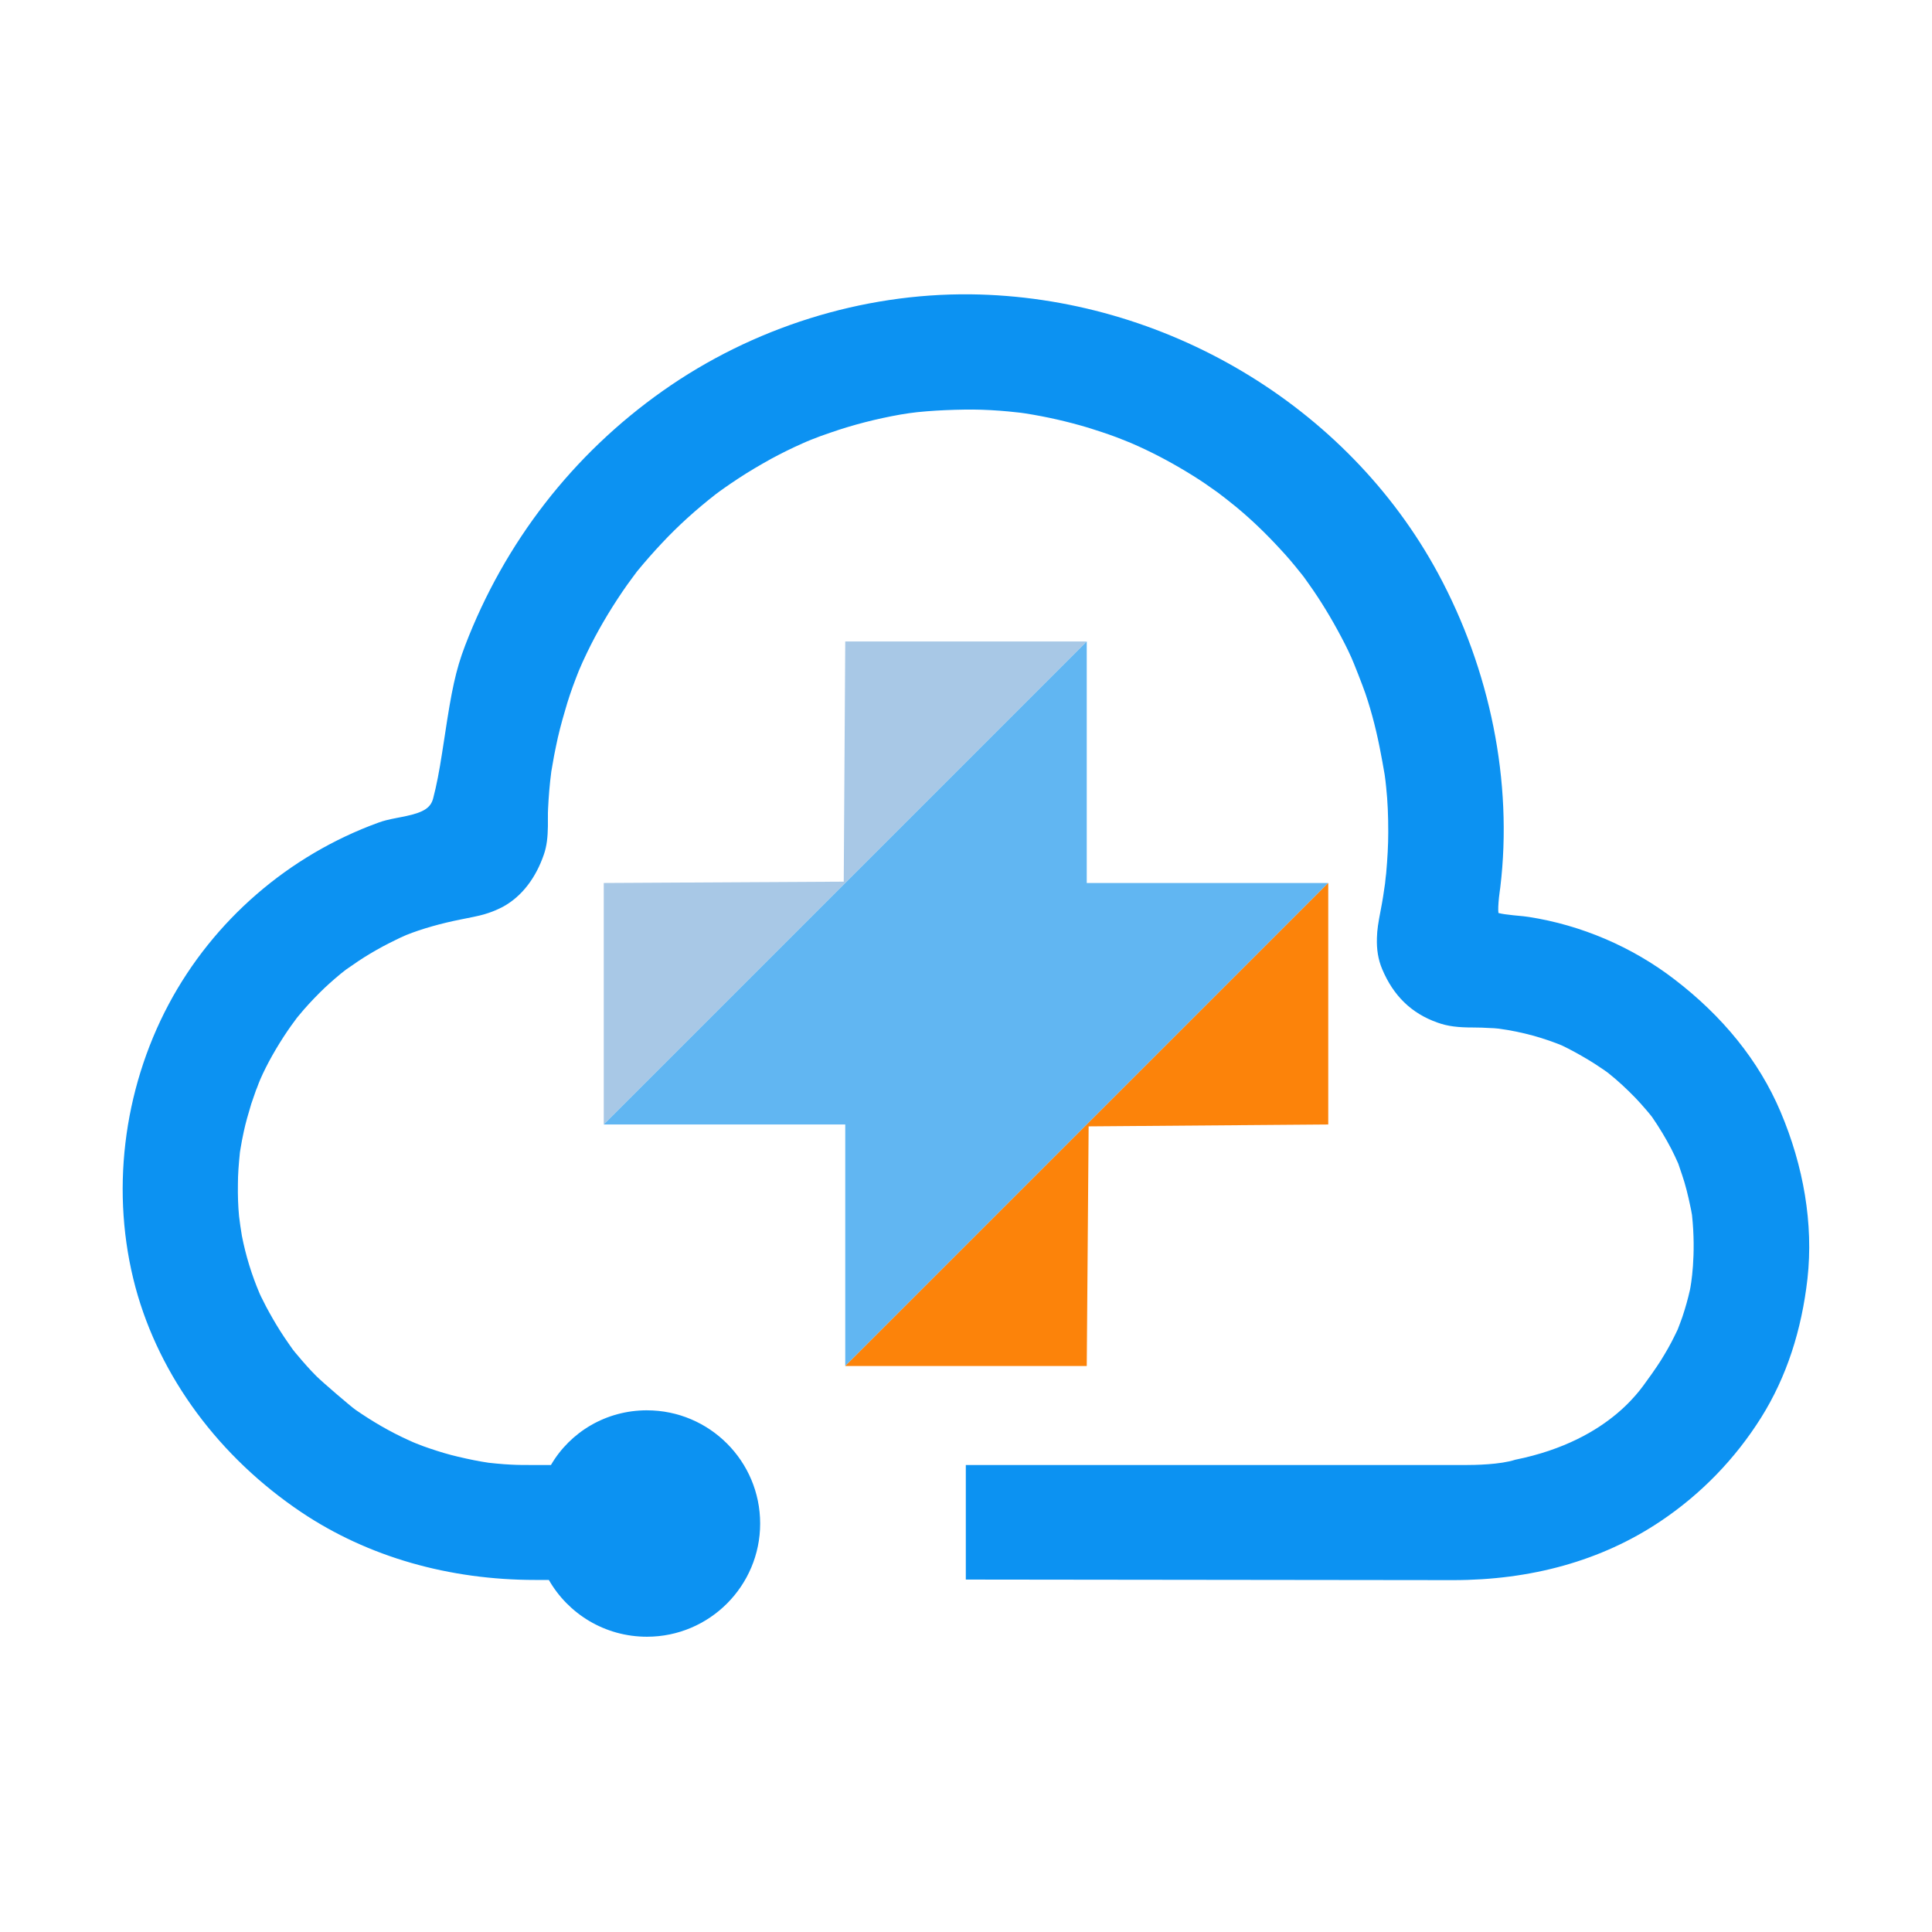 <?xml version="1.0" standalone="no"?><!DOCTYPE svg PUBLIC "-//W3C//DTD SVG 1.1//EN" "http://www.w3.org/Graphics/SVG/1.1/DTD/svg11.dtd"><svg t="1711440932676" class="icon" viewBox="0 0 1024 1024" version="1.1" xmlns="http://www.w3.org/2000/svg" p-id="36706" xmlns:xlink="http://www.w3.org/1999/xlink" width="300" height="300"><path d="M342.9 747.5c33.1 0 60 26.9 60 60s-26.9 60-60 60c-22.3 0-41.7-12.1-52-30.1h-7.2c-45.5 0-88.5-12.1-124-35.9-43.3-29.1-75-71.5-87.9-119.2-13.3-49.6-6.8-104.1 17.6-150 23.7-44.5 63.6-79 111.2-96.3 2.7-1 5.2-1.6 9.8-2.5 3.5-0.7 4.3-0.8 5-1 9.1-2 12.9-4.3 14.2-9.4 1.8-6.9 3.2-14.2 4.7-23.9 0.4-2.5 0.7-4.3 1.4-9 3.6-24 5.8-34.9 10.8-48 21-54.8 57.1-101.4 104.9-135.1 47.5-33.5 105.4-51.7 163-51.1 102.4 1.2 199.6 58.7 247.8 147.9 27.6 51.1 39.7 110.5 33 166.3-0.1 0.5-0.1 1.1-0.3 2.2-0.2 1.4-0.3 2.3-0.4 3.2-0.4 3.9-0.5 6.6-0.3 8.3 1.9 0.5 4.1 0.8 7.8 1.2 5 0.5 6.6 0.6 8.3 0.9 27.7 4.3 54.7 15.8 77.1 33 25.5 19.5 44.8 43.1 56.3 70.2 12.3 29 17.5 59.6 14.3 88.5-3.1 27.4-11.1 52.2-24.6 73.7-13.7 21.8-31.8 40.5-53.3 54.9-31.3 21-68.7 31.2-109.9 31.2-170.4-0.2-256.5-0.3-258.3-0.3v-60.7h264.6c5.2 0 18.6-0.2 26.6-2.8 52-10.5 68.3-40.4 71-43.6 1-1.4 1.5-2 2-2.8 1.6-2.3 2.9-4.2 4.1-6.1 2.8-4.5 5.2-8.7 7.2-12.8 0.6-1.2 1.1-2.2 1.8-3.7 1-2.6 1.8-4.7 2.5-6.7 1.7-5.1 3-9.8 4-14.3 0.5-2.2 3.4-18.4 1.1-39.7-0.4-2.1-0.5-3.1-0.8-4.2-1.3-6.3-2.7-12-4.5-17.2-0.7-2-1.3-3.9-2-5.9-1.4-3.1-2.5-5.5-3.7-7.8-3-5.7-6-10.8-10.2-16.9-1.3-1.6-1.9-2.4-2.7-3.3-2.3-2.7-4.2-4.8-6.1-6.8-4.6-4.7-8.8-8.7-14.3-13.1-1.7-1.2-2.4-1.8-3.4-2.4-2.8-1.9-5.1-3.4-7.3-4.7-5-3-10-5.7-14-7.6-0.9-0.4-1.7-0.7-2.5-1-2.1-0.8-3-1.1-4.1-1.5-3.2-1.1-5.8-1.9-8.3-2.6-6.3-1.7-11.9-2.9-18.6-3.8-2.1-0.2-3.1-0.3-4.3-0.3-3.3-0.2-6.3-0.3-9.1-0.3-8 0-13.5-0.6-19-2.6-13.9-4.9-23.4-14.3-29.3-28.3-2.2-5.2-3-10.6-2.8-16.6 0.1-4.3 0.7-8 2-14.7 1-5.1 1.6-9.1 2.3-14.1 0.3-2.8 0.4-4 0.6-5.4 0.7-7.9 1.1-15.1 1.1-21.9 0-8.6-0.3-16.3-1.1-23.7-0.3-2.7-0.4-4.1-0.8-6.7-0.3-1.9-0.6-3.6-1.2-6.8-0.4-2-0.5-2.8-0.7-3.7-2.1-11.4-4.8-22.2-8.3-32.5-1.5-4.4-6.5-17.1-7.5-19.2-1.1-2.4-2.2-4.8-3.4-7.1-5.1-10-10.6-19.4-16.6-28.2-1.4-2.1-2.7-3.8-5-7.1-0.8-1-1.5-2-2.3-2.9-3.5-4.4-6.8-8.3-10.2-11.9-7.6-8.3-15.4-15.8-23.5-22.5-2-1.7-8.3-6.6-9.8-7.7-4.6-3.3-8.8-6.2-13-8.8-9.6-6-19.2-11.2-28.9-15.6-2-0.9-3.3-1.5-4.3-1.9-2.8-1.1-5.1-2-7.3-2.9-5.4-2-10.3-3.6-15.1-5.1-11.1-3.3-22-5.8-33.5-7.6-2-0.3-2.9-0.4-3.9-0.5-3.7-0.4-6.6-0.7-9.4-0.9-6.7-0.5-12.9-0.7-18.7-0.6-7.2 0.1-13.8 0.4-20.1 0.9-3.8 0.3-6.5 0.6-9.3 1-2.4 0.4-3.4 0.5-4.5 0.7-13 2.3-25.4 5.5-37.2 9.6-3.9 1.3-7.1 2.5-10.1 3.7-1.7 0.7-3 1.2-4.5 1.9-6.1 2.7-11.5 5.4-16.7 8.2-6.3 3.5-12.1 6.9-17.4 10.4-3.1 2-5.5 3.7-7.8 5.3-0.7 0.5-3.4 2.4-4.4 3.2-10.5 8.2-20 16.8-28.5 25.9-4.7 5-8.9 9.8-13.1 14.9-1.3 1.7-1.9 2.5-2.6 3.5-2.1 2.8-3.7 5.1-5.2 7.3-7.2 10.6-13.5 21.4-18.7 32.2-1.8 3.7-3.1 6.6-4.4 9.7-0.5 1.4-1.1 2.7-1.6 4.1-2.3 6-4.2 11.6-5.7 17-2 6.7-3.6 12.9-4.8 18.9-0.7 3.5-1.3 6.2-1.7 8.9-0.3 1.6-0.5 3-0.8 4.6-0.9 6.9-1.4 13.3-1.7 19.5-0.1 1.4-0.1 2.6-0.1 5.5v3.9c-0.1 6-0.6 10.5-2.1 14.9-4.2 12.3-11.5 22.2-21.7 27.8-2.5 1.3-5 2.4-7.7 3.3-3.2 1.1-6 1.7-11 2.7l-3.5 0.7c-10.6 2.1-20.9 5-29.1 8.3-1.9 0.8-3.8 1.7-5.6 2.6-2.7 1.3-4.8 2.4-6.7 3.4-4.8 2.6-9 5.1-12.9 7.7-2.5 1.7-4.8 3.3-6.7 4.6-1.4 1.1-2 1.6-2.8 2.2-4.1 3.4-7.8 6.7-11.1 10-4.1 4.1-7.7 8-10.9 11.9-1.1 1.3-1.6 1.9-1.9 2.4-1.7 2.3-3.1 4.2-4.3 6-5.9 8.7-11 17.8-14.4 25.6-0.3 0.8-0.6 1.5-0.9 2.2-0.7 1.9-1 2.7-1.4 3.6-1 2.8-1.8 5.1-2.5 7.2-1.6 5.3-3 10.1-4 14.8-0.7 3.4-1.3 6.2-1.7 8.9-0.3 1.7-0.4 2.4-0.4 2.7-0.6 6-1 11.1-1 16.1-0.1 6.3 0.1 11.8 0.6 17.1 0.2 1.9 1.1 8.3 1.5 10.4 2.1 10.7 5.2 20.7 9.4 30.6 0.5 1.1 1 2.2 1.6 3.3 1.3 2.7 2.4 4.7 3.5 6.7 2.6 4.7 5.2 9 7.8 12.9 1.7 2.6 3.4 4.9 4.7 6.8 0.8 1 1.5 1.9 2.3 2.8 3.5 4.2 6.8 7.9 10.2 11.3 3.3 3.3 18.5 16.3 20.7 17.8 9.1 6.3 18.4 11.7 27.9 16 1.7 0.8 3.1 1.4 4.1 1.8 2.8 1.1 5.1 2 7.3 2.7 5.3 1.8 10.3 3.3 15.1 4.4 5.9 1.4 11.4 2.5 16.2 3.2 1.3 0.1 2.6 0.3 3.9 0.4 3.2 0.3 5.7 0.5 8.1 0.6 3.7 0.2 6.7 0.2 13.5 0.2h7.5c10.2-17.5 29.2-29 50.9-29z" fill="#0C92F2" p-id="36707"></path><path d="M576 340L320 596V468l127.2-0.7 0.8-127.3z" fill="#A8C8E6" p-id="36708"></path><path d="M576 340v128h128L448 724V596H320z" fill="#61B6F2" p-id="36709"></path><path d="M704 468v128l-127 1-1 127H448z" fill="#FC830A" p-id="36710"></path></svg>